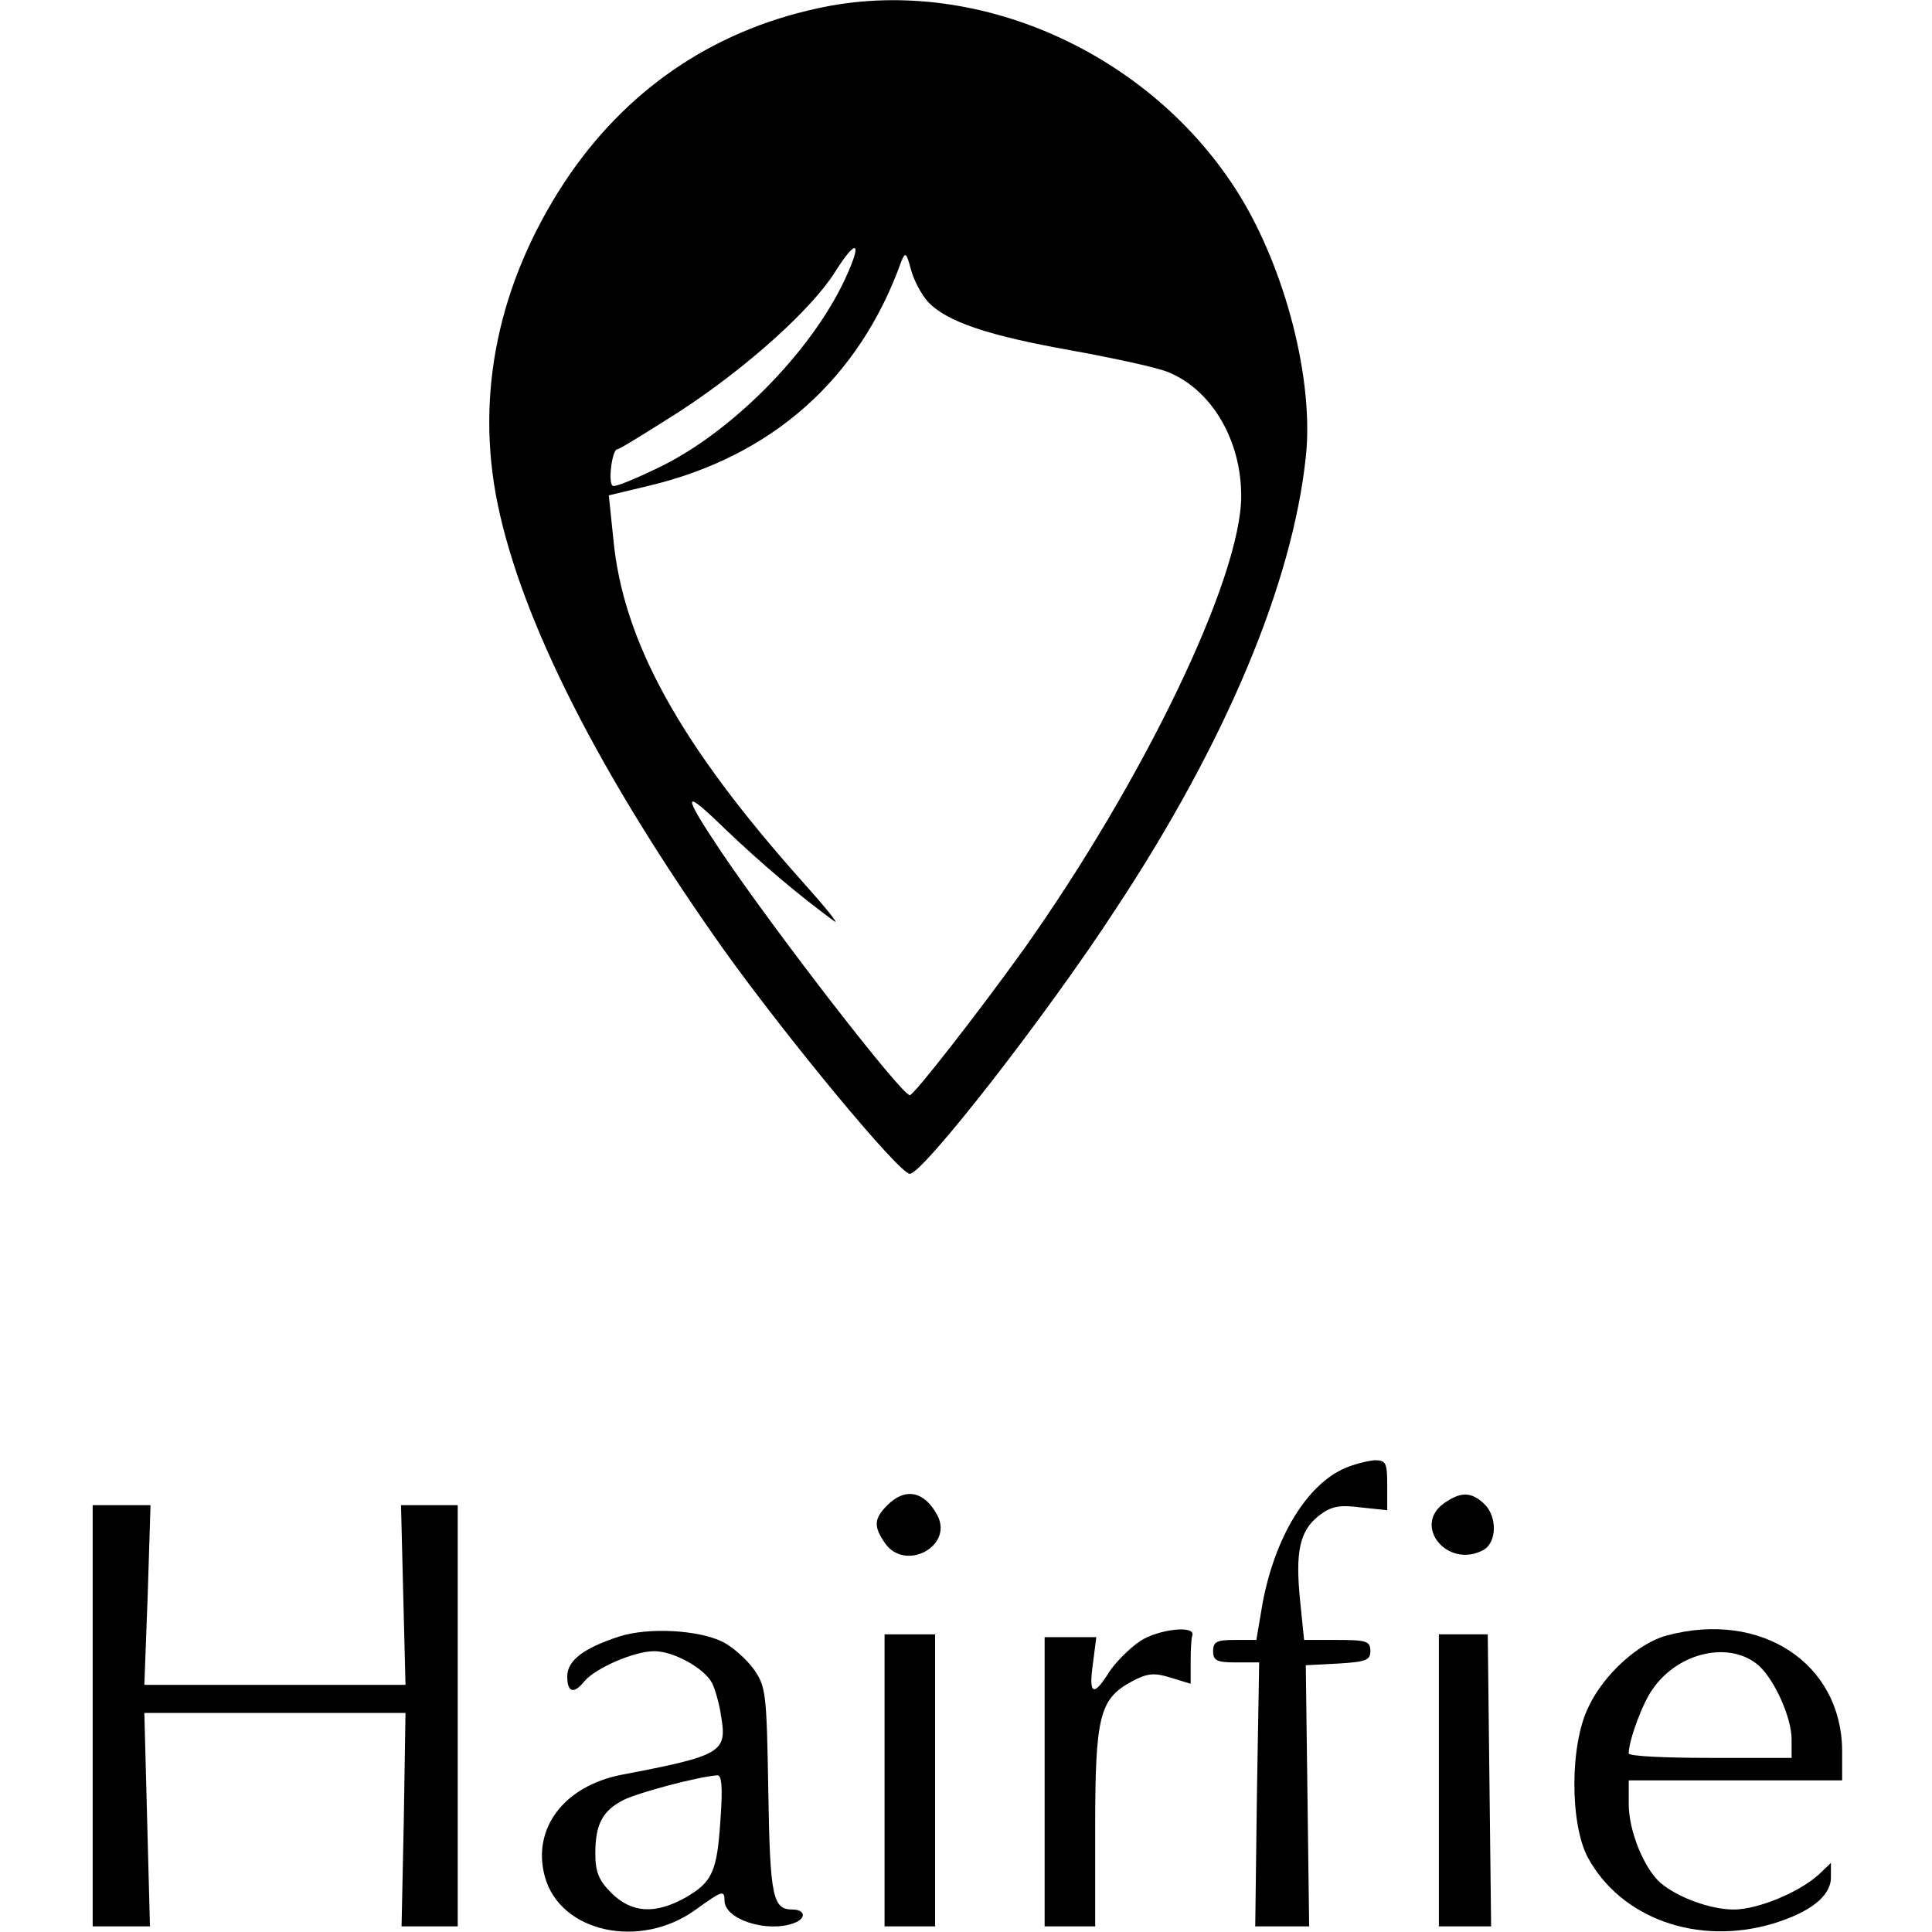 <?xml version="1.0" standalone="no"?>
<!DOCTYPE svg PUBLIC "-//W3C//DTD SVG 20010904//EN"
 "http://www.w3.org/TR/2001/REC-SVG-20010904/DTD/svg10.dtd">
<svg version="1.0" xmlns="http://www.w3.org/2000/svg"
 width="344pt" height="344pt" viewBox="0 0 344 344"
 preserveAspectRatio="xMidYMid meet">
<g transform="translate(0,344) scale(0.1,-0.1)"
fill="#000000" stroke="none">
<path d="M1455 3425 c-189 -41 -342 -147 -449 -308 -119 -181 -160 -379 -120
-574 43 -209 181 -481 402 -793 113 -158 313 -400 332 -400 23 0 242 280 367
472 196 297 314 579 338 804 15 136 -36 334 -119 468 -158 254 -472 393 -751
331z m55 -470 c-56 -130 -197 -277 -330 -344 -45 -22 -85 -39 -89 -36 -9 5 -1
65 8 65 4 0 54 31 112 68 118 77 234 181 276 248 36 57 48 56 23 -1z m142 -52
c33 -36 109 -61 256 -87 77 -14 155 -31 173 -39 77 -32 129 -121 129 -220 0
-146 -173 -505 -387 -807 -82 -114 -195 -259 -203 -260 -14 -1 -240 291 -337
435 -70 105 -68 113 8 39 65 -62 130 -117 194 -164 11 -8 -14 23 -56 70 -218
244 -320 428 -337 611 l-8 77 71 17 c219 52 375 190 450 400 7 17 9 15 17 -15
5 -19 19 -45 30 -57z"/>
<path d="M2395 826 c-68 -29 -125 -123 -147 -241 l-11 -65 -39 0 c-31 0 -38
-3 -38 -20 0 -17 7 -20 41 -20 l41 0 -4 -235 -3 -235 48 0 48 0 -3 233 -3 232
58 3 c49 3 57 6 57 22 0 18 -7 20 -59 20 l-59 0 -7 69 c-9 88 -1 125 33 152
22 17 36 20 75 15 l47 -5 0 44 c0 40 -2 45 -22 45 -13 -1 -37 -7 -53 -14z"/>
<path d="M1580 760 c-24 -24 -25 -38 -4 -68 36 -51 122 -5 93 50 -23 43 -57
50 -89 18z"/>
<path d="M2572 764 c-58 -40 5 -118 69 -84 25 14 25 61 1 83 -23 21 -41 21
-70 1z"/>
<path d="M165 385 l0 -375 51 0 51 0 -5 190 -5 190 233 0 232 0 -3 -190 -4
-190 50 0 50 0 0 375 0 375 -50 0 -51 0 4 -160 4 -160 -232 0 -233 0 6 160 5
160 -51 0 -52 0 0 -375z"/>
<path d="M1102 526 c-64 -21 -92 -43 -92 -71 0 -29 12 -32 31 -8 20 23 88 53
124 53 34 0 89 -30 103 -57 5 -10 13 -37 16 -59 11 -64 1 -70 -177 -104 -103
-20 -160 -96 -137 -181 27 -100 170 -131 269 -59 47 34 51 35 51 16 0 -34 77
-58 124 -40 22 8 20 24 -3 24 -35 0 -40 22 -43 210 -3 175 -4 187 -26 218 -13
18 -37 39 -54 48 -43 22 -134 27 -186 10z m181 -323 c-6 -95 -14 -114 -63
-142 -54 -30 -95 -27 -131 8 -23 23 -29 38 -29 71 0 52 13 76 50 95 26 13 130
41 167 44 8 1 10 -21 6 -76z"/>
<path d="M2030 518 c-19 -13 -44 -38 -55 -55 -28 -45 -37 -41 -29 15 l6 47
-46 0 -46 0 0 -257 0 -258 45 0 45 0 0 176 c0 199 8 229 65 260 28 15 40 16
69 7 l36 -11 0 39 c0 21 1 42 3 47 6 19 -61 11 -93 -10z"/>
<path d="M2968 528 c-50 -13 -112 -69 -139 -126 -34 -67 -34 -208 -2 -269 59
-109 196 -158 330 -118 66 20 103 49 103 82 l0 26 -22 -21 c-34 -31 -108 -62
-151 -62 -42 0 -101 22 -131 48 -29 26 -56 92 -56 140 l0 42 190 0 190 0 0 53
c-1 155 -144 250 -312 205z m164 -54 c28 -26 58 -92 58 -131 l0 -33 -145 0
c-80 0 -145 3 -145 8 0 23 25 91 43 115 46 66 138 86 189 41z"/>
<path d="M1575 270 l0 -260 45 0 45 0 0 260 0 260 -45 0 -45 0 0 -260z"/>
<path d="M2562 270 l0 -260 47 0 46 0 -3 260 -3 260 -43 0 -44 0 0 -260z"/>
</g>
</svg>

